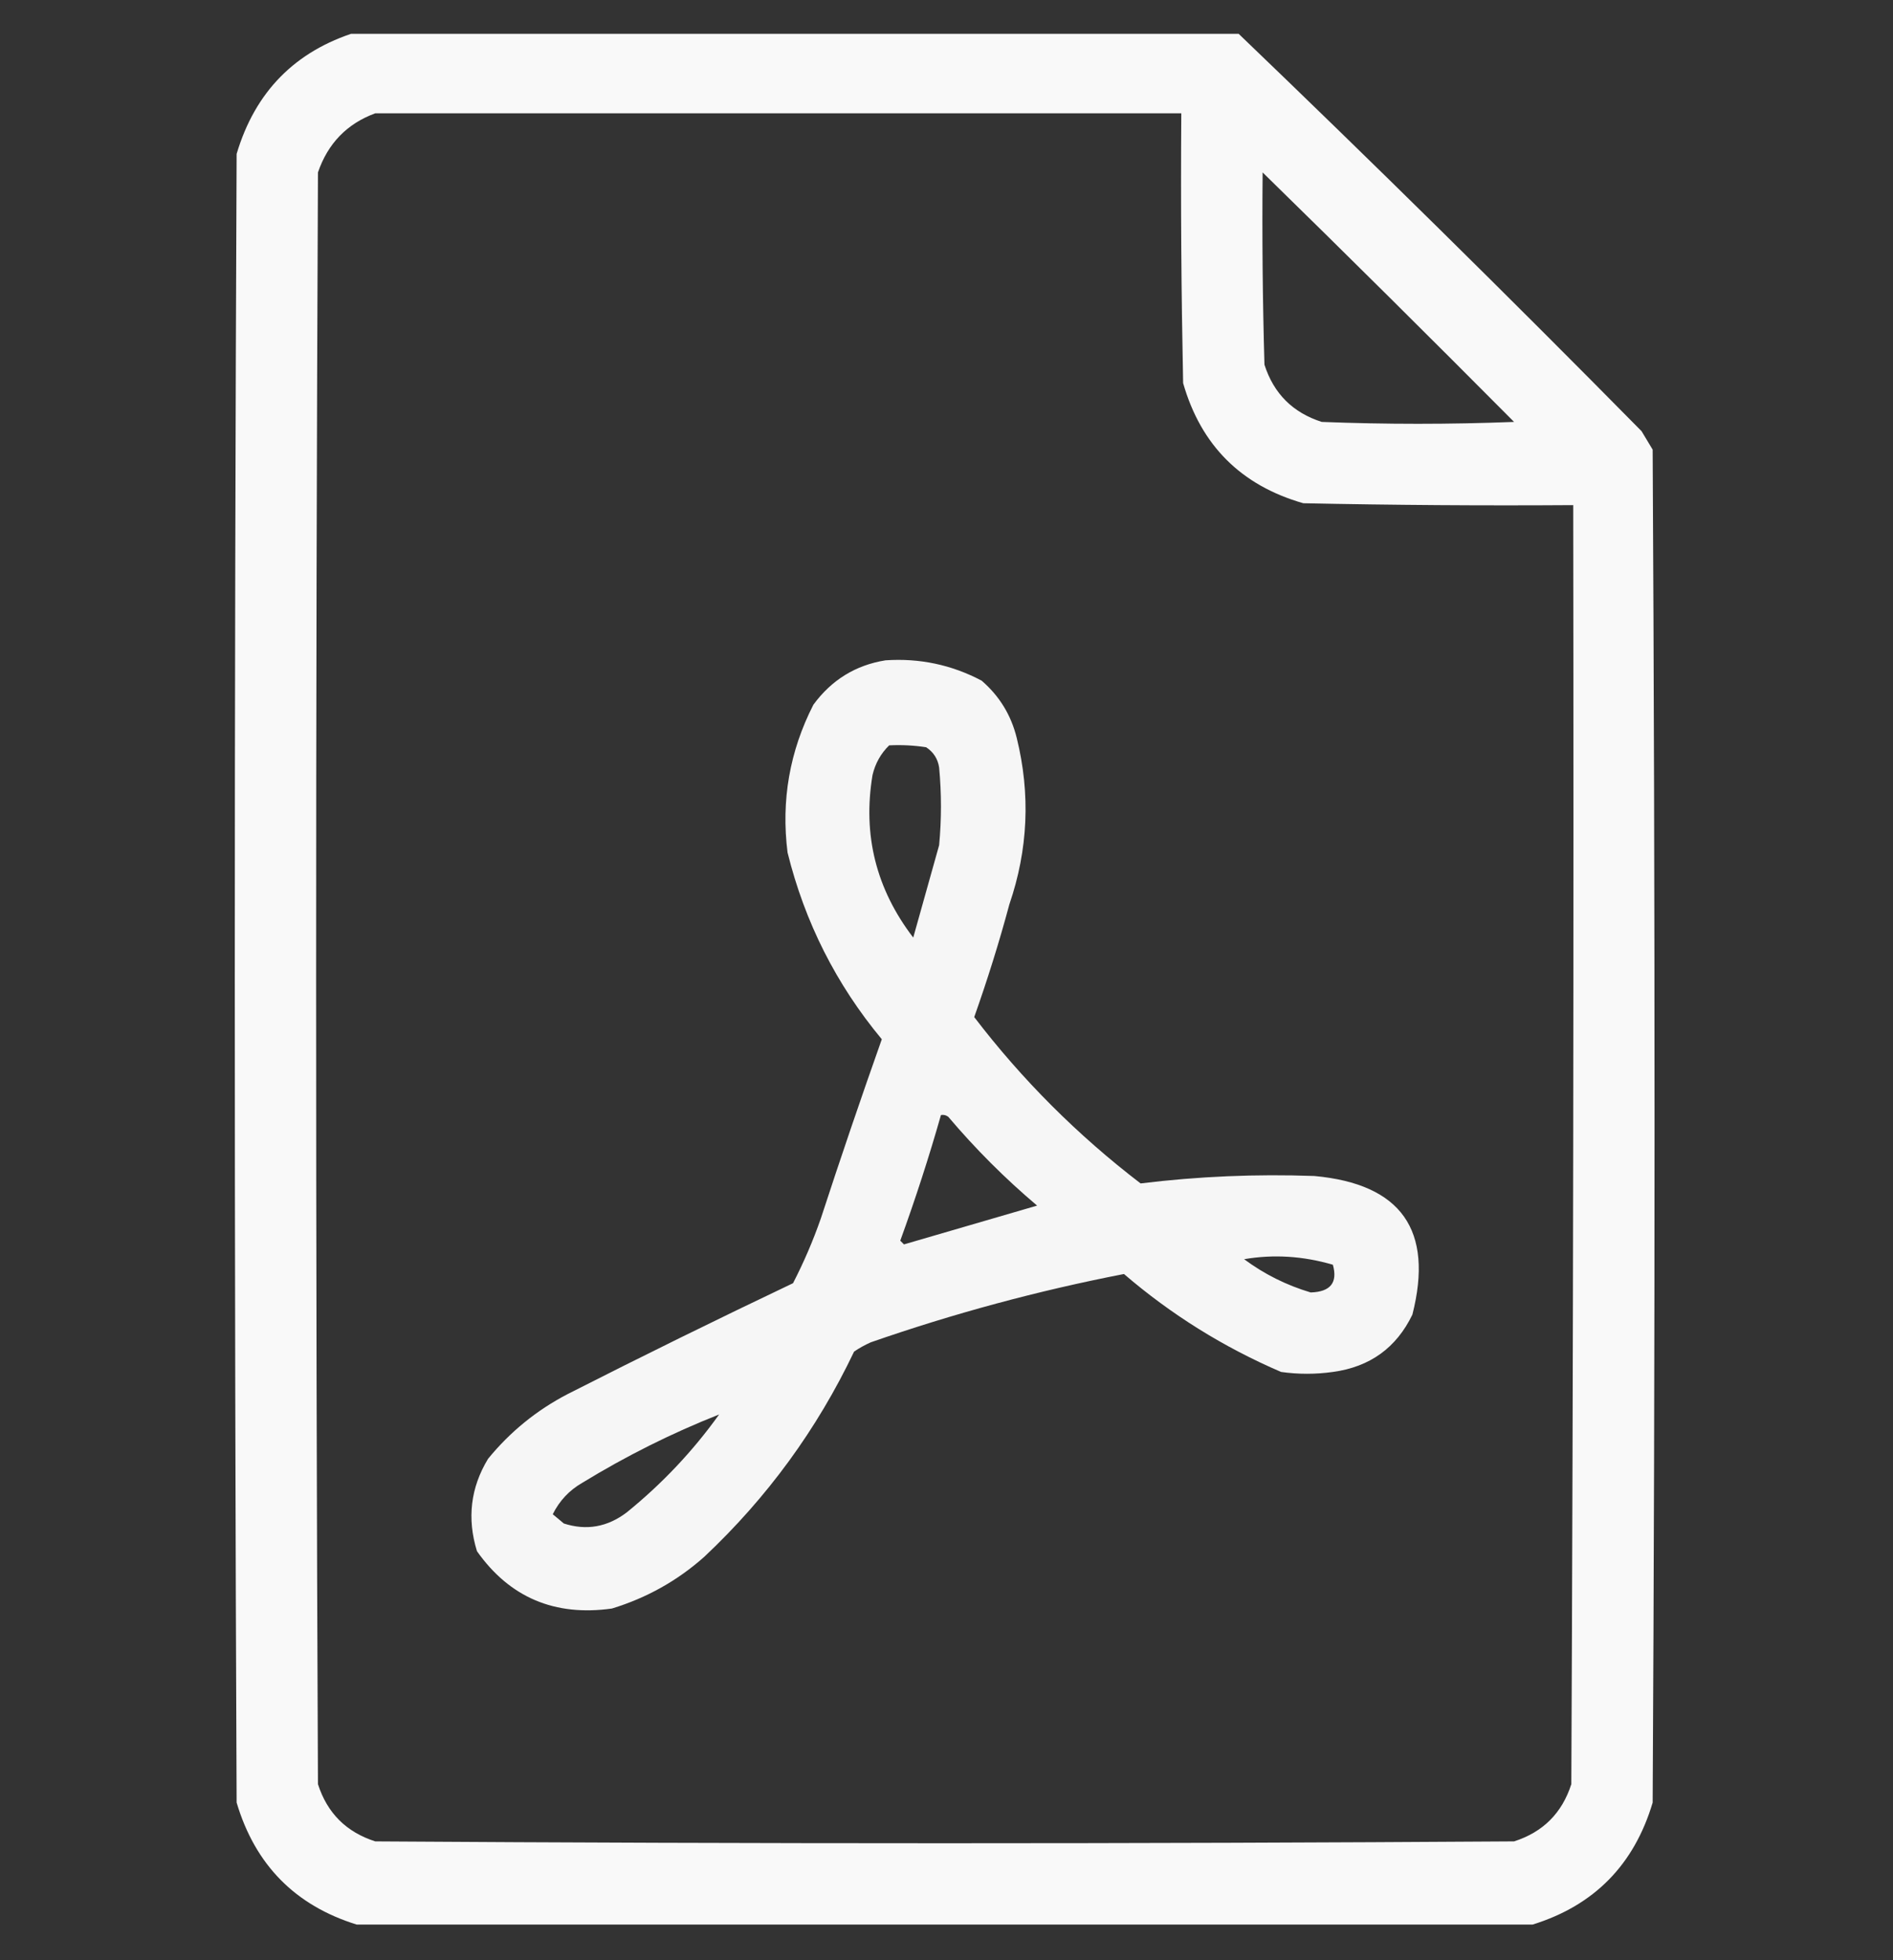 <svg width="28" height="29" viewBox="0 0 28 29" fill="none" xmlns="http://www.w3.org/2000/svg">
<rect x="0" y="0" width="28" height="29" fill="#333333" stroke="none"/>
<g clip-path="url(#clip0_2_1446)">
<path opacity="0.966" fill-rule="evenodd" clip-rule="evenodd" d="M5.277 0.473C9.616 0.473 13.954 0.473 18.293 0.473C20.311 2.409 22.308 4.378 24.281 6.379C24.336 6.47 24.391 6.561 24.445 6.652C24.482 13.324 24.482 19.996 24.445 26.668C24.171 27.589 23.578 28.191 22.668 28.473C16.871 28.473 11.074 28.473 5.277 28.473C4.367 28.191 3.774 27.589 3.5 26.668C3.464 18.538 3.464 10.408 3.5 2.277C3.774 1.356 4.367 0.754 5.277 0.473ZM5.551 1.676C9.525 1.676 13.499 1.676 17.473 1.676C17.463 3.007 17.473 4.337 17.5 5.668C17.764 6.589 18.357 7.181 19.277 7.445C20.608 7.473 21.939 7.482 23.27 7.473C23.279 13.78 23.27 20.087 23.242 26.395C23.105 26.823 22.823 27.105 22.395 27.242C16.78 27.279 11.165 27.279 5.551 27.242C5.122 27.105 4.84 26.823 4.703 26.395C4.667 18.447 4.667 10.499 4.703 2.551C4.85 2.121 5.133 1.83 5.551 1.676ZM18.676 2.551C19.923 3.77 21.162 5.001 22.395 6.242C21.447 6.279 20.499 6.279 19.551 6.242C19.122 6.105 18.84 5.823 18.703 5.395C18.676 4.447 18.667 3.499 18.676 2.551Z" fill="white"/>
<path opacity="0.954" fill-rule="evenodd" clip-rule="evenodd" d="M13.098 9.769C13.602 9.735 14.076 9.835 14.52 10.07C14.783 10.297 14.956 10.58 15.039 10.918C15.244 11.749 15.207 12.569 14.93 13.379C14.779 13.941 14.605 14.497 14.41 15.047C15.12 15.976 15.941 16.796 16.871 17.508C17.724 17.403 18.58 17.367 19.441 17.398C20.726 17.516 21.209 18.199 20.891 19.449C20.654 19.94 20.262 20.223 19.715 20.297C19.46 20.333 19.204 20.333 18.949 20.297C18.098 19.931 17.323 19.448 16.625 18.848C15.354 19.095 14.105 19.432 12.879 19.859C12.793 19.898 12.71 19.943 12.633 19.996C12.085 21.146 11.347 22.157 10.418 23.031C10.021 23.385 9.565 23.64 9.051 23.797C8.205 23.916 7.539 23.634 7.055 22.949C6.906 22.465 6.96 22.009 7.219 21.582C7.545 21.183 7.936 20.864 8.395 20.625C9.5 20.063 10.612 19.516 11.73 18.984C11.889 18.675 12.026 18.357 12.141 18.027C12.431 17.138 12.732 16.254 13.043 15.375C12.369 14.564 11.904 13.643 11.649 12.613C11.552 11.842 11.68 11.113 12.031 10.426C12.3 10.059 12.656 9.84 13.098 9.769ZM13.152 11.027C13.029 11.147 12.947 11.293 12.906 11.465C12.758 12.352 12.959 13.154 13.508 13.871C13.635 13.415 13.763 12.959 13.891 12.504C13.927 12.121 13.927 11.738 13.891 11.355C13.872 11.227 13.808 11.127 13.699 11.055C13.518 11.027 13.336 11.018 13.152 11.027ZM13.918 16.496C13.74 17.122 13.539 17.741 13.316 18.355C13.335 18.373 13.353 18.392 13.371 18.41C14.03 18.218 14.686 18.027 15.34 17.836C14.866 17.435 14.428 16.997 14.027 16.523C13.995 16.498 13.958 16.489 13.918 16.496ZM18.402 18.629C18.7 18.85 19.028 19.014 19.387 19.121C19.68 19.112 19.789 18.975 19.715 18.711C19.275 18.582 18.838 18.554 18.402 18.629ZM10.637 20.926C9.933 21.204 9.259 21.542 8.613 21.937C8.42 22.048 8.275 22.203 8.176 22.402C8.23 22.448 8.285 22.493 8.34 22.539C8.674 22.647 8.984 22.592 9.27 22.375C9.793 21.951 10.249 21.468 10.637 20.926Z" fill="white"/>
</g>
<defs>
<clipPath id="clip0_2_1446">
<rect width="28" height="28" fill="white" transform="translate(0 0.5)"/>
</clipPath>
</defs>
</svg>
